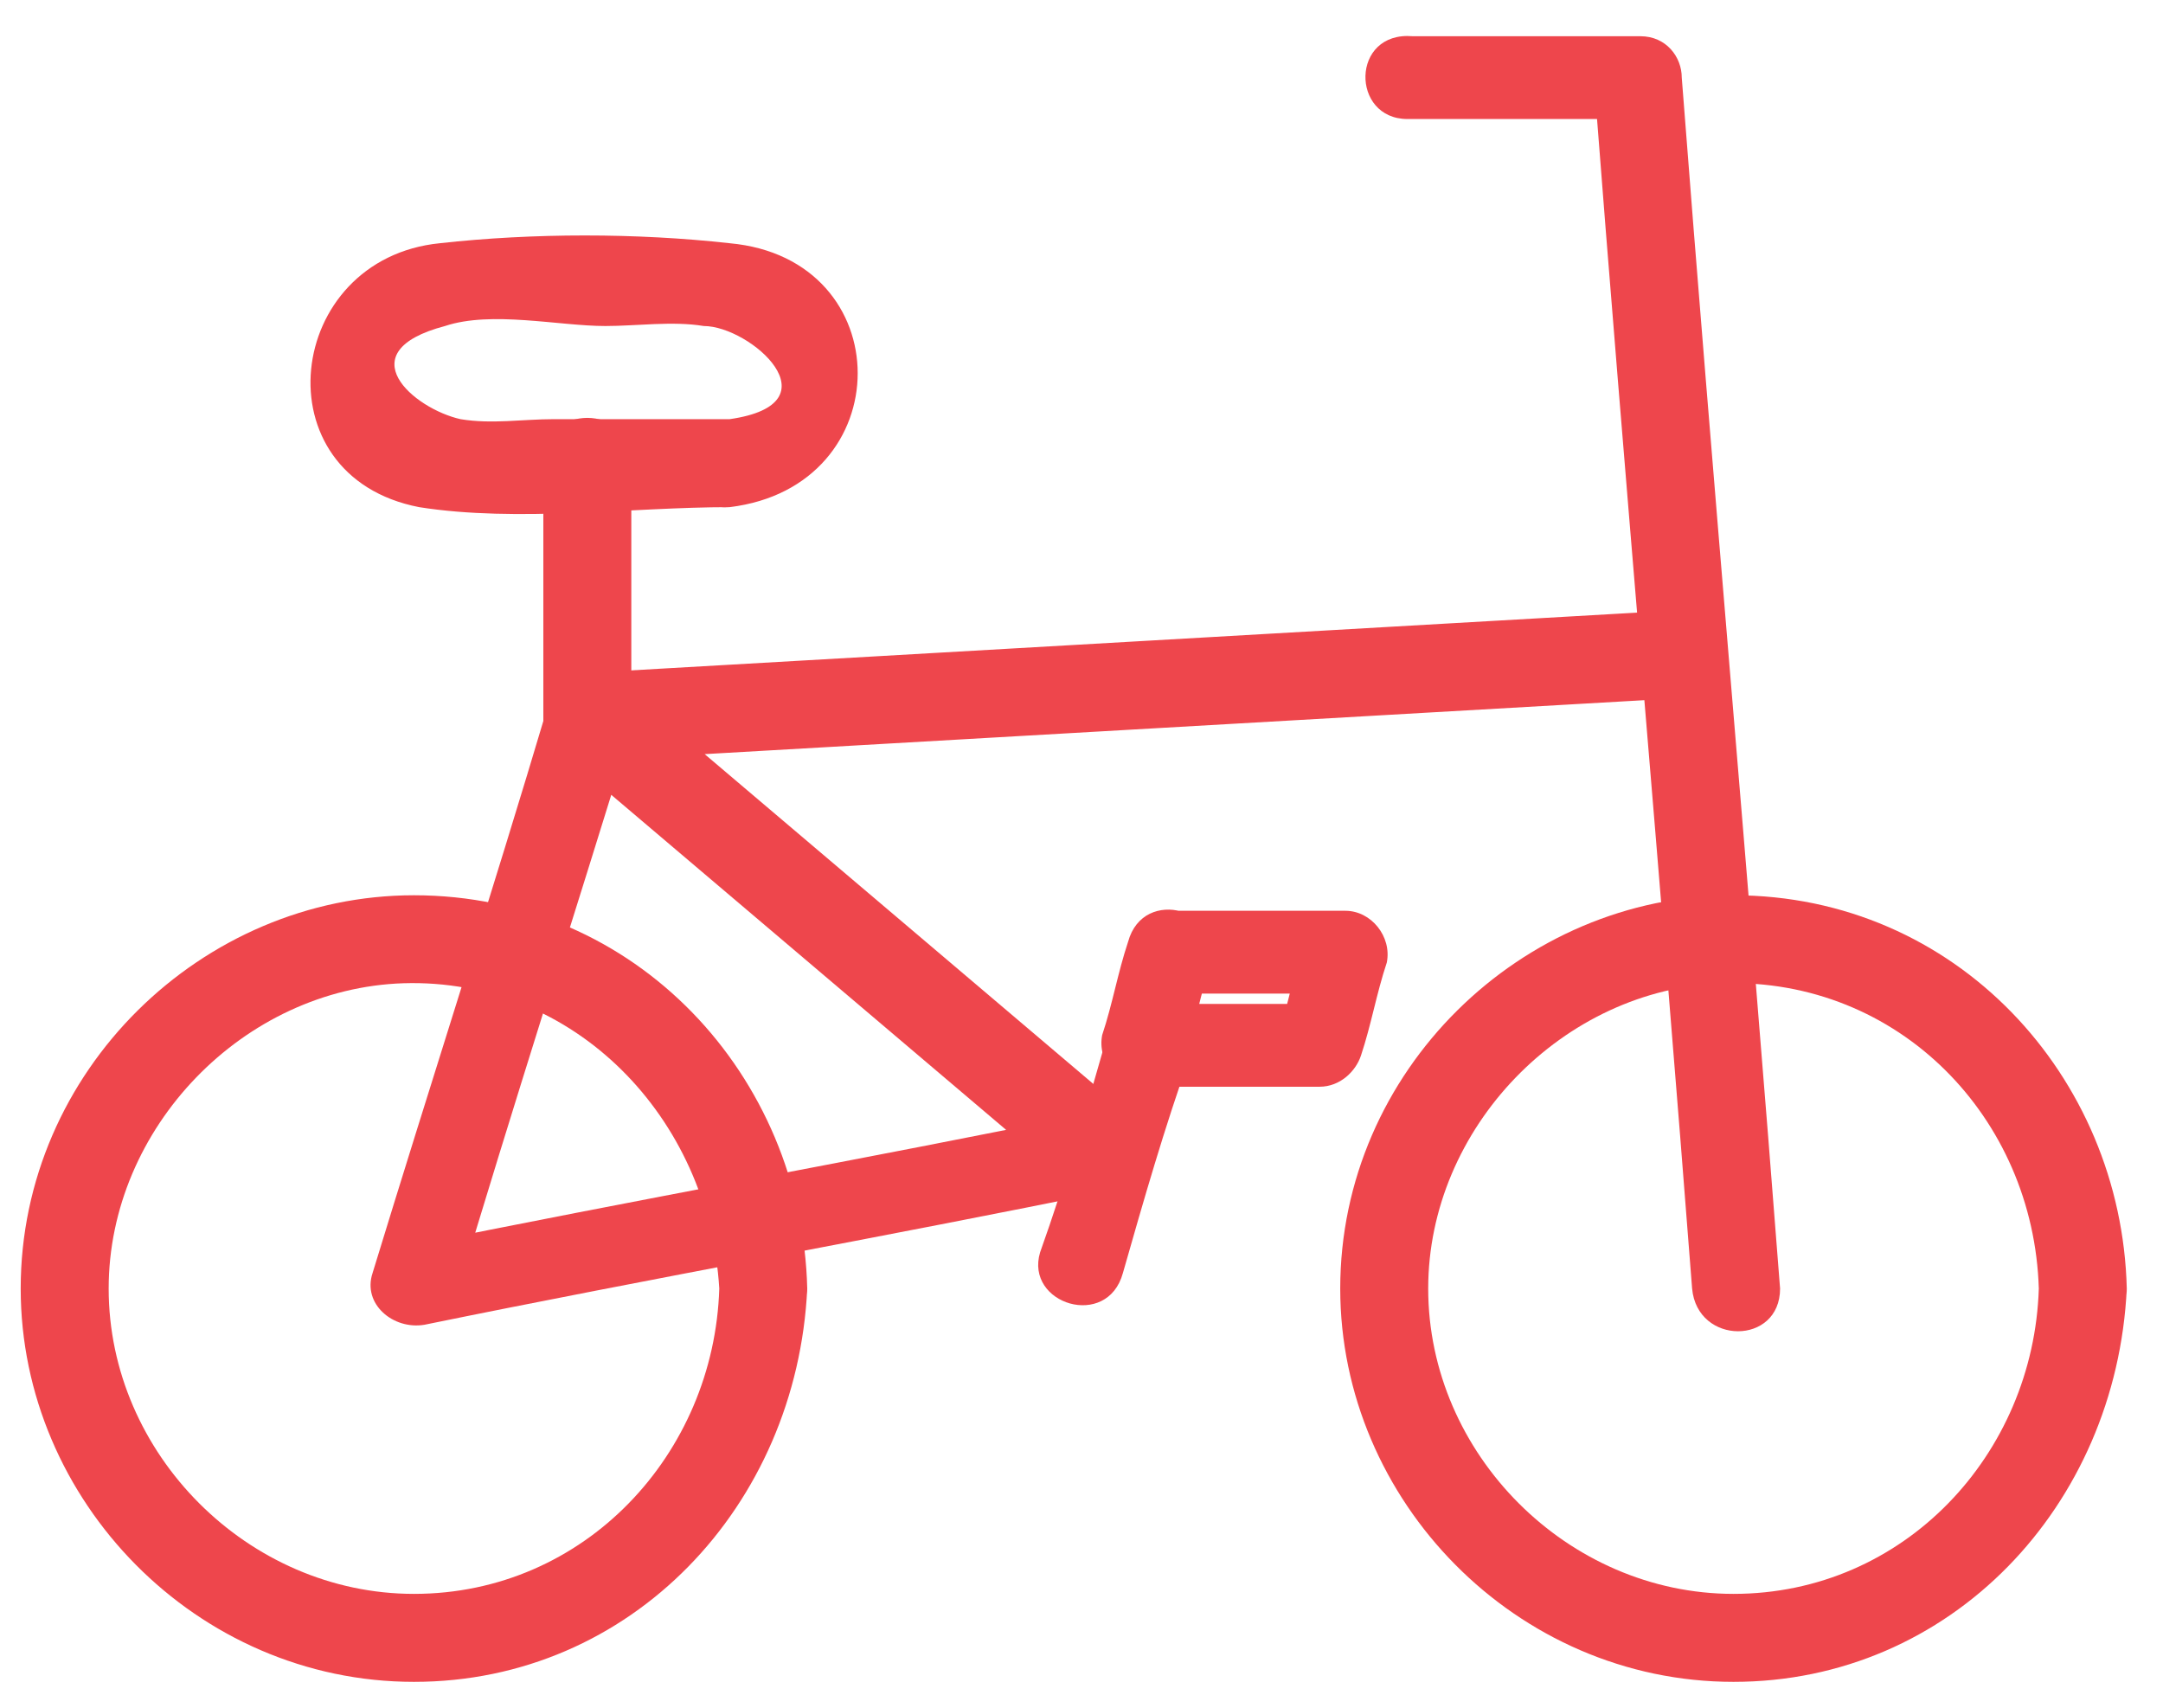 <?xml version="1.0" encoding="utf-8"?>
<!-- Generator: Adobe Illustrator 21.1.0, SVG Export Plug-In . SVG Version: 6.00 Build 0)  -->
<svg version="1.1" id="Layer_1" xmlns="http://www.w3.org/2000/svg" xmlns:xlink="http://www.w3.org/1999/xlink" x="0px" y="0px"
	 viewBox="0 0 41.8 33" style="enable-background:new 0 0 41.8 33;" xml:space="preserve">
<style type="text/css">
	.st0{fill:#EE464C;}
</style>
<g>
	<path class="st0" d="M13.9,24.9c-0.1,3.2-2.6,5.9-5.9,5.9c-3.2,0-5.9-2.7-5.9-5.9c0-3.1,2.6-5.8,5.7-5.9
		C11.1,18.9,13.7,21.6,13.9,24.9c0,1.1,1.7,1.1,1.7,0c-0.1-4.1-3.3-7.6-7.6-7.6c-4.1,0-7.6,3.4-7.6,7.6c0,4.1,3.4,7.6,7.6,7.6
		s7.4-3.4,7.6-7.6C15.5,23.8,13.9,23.8,13.9,24.9z"/>
</g>
<g>
	<path class="st0" d="M39.4,24.9c-0.1,3.2-2.6,5.9-5.9,5.9c-3.2,0-5.9-2.7-5.9-5.9c0-3.1,2.6-5.8,5.7-5.9
		C36.7,18.9,39.3,21.6,39.4,24.9c0,1.1,1.7,1.1,1.7,0c-0.1-4.1-3.3-7.6-7.6-7.6c-4.1,0-7.6,3.4-7.6,7.6c0,4.1,3.4,7.6,7.6,7.6
		s7.4-3.4,7.6-7.6C41.1,23.8,39.4,23.8,39.4,24.9z"/>
</g>
<g>
	<path class="st0" d="M14.1,8.1c-1.1,0-2.3,0-3.4,0c-0.6,0-1.2,0.1-1.8,0C8,7.9,6.7,6.8,8.6,6.3c0.9-0.3,2.2,0,3.1,0
		c0.6,0,1.3-0.1,1.9,0C14.5,6.3,16.2,7.8,14.1,8.1c-1,0.1-1.1,1.8,0,1.7c3.3-0.4,3.3-4.8,0-5.1c-1.8-0.2-3.8-0.2-5.6,0
		C5.5,5,5,9.2,8.1,9.8c1.9,0.3,4.1,0,6,0C15.2,9.7,15.2,8.1,14.1,8.1z"/>
</g>
<g>
	<path class="st0" d="M10.5,8.9c0,1.7,0,3.3,0,5c0,1.1,1.7,1.1,1.7,0c0-1.7,0-3.3,0-5C12.2,7.8,10.5,7.8,10.5,8.9L10.5,8.9z"/>
</g>
<g>
	<path class="st0" d="M27.2,2.3c1.5,0,2.9,0,4.4,0C31.3,2,31,1.7,30.8,1.5c0.6,7.8,1.3,15.6,1.9,23.4c0.1,1.1,1.7,1.1,1.7,0
		c-0.6-7.8-1.3-15.6-1.9-23.4c0-0.4-0.3-0.8-0.8-0.8c-1.5,0-2.9,0-4.4,0C26.1,0.6,26.1,2.3,27.2,2.3L27.2,2.3z"/>
</g>
<g>
	<path class="st0" d="M10.8,14.5c3.3,2.8,6.6,5.6,9.9,8.4c0.1-0.5,0.2-0.9,0.4-1.4c-4.4,0.9-8.9,1.7-13.3,2.6c0.3,0.3,0.7,0.7,1,1
		c1.1-3.7,2.3-7.4,3.4-11c-0.3,0.2-0.5,0.4-0.8,0.6c7-0.4,13.9-0.8,20.9-1.2c1.1-0.1,1.1-1.7,0-1.7c-7,0.4-13.9,0.8-20.9,1.2
		c-0.4,0-0.7,0.2-0.8,0.6c-1.1,3.7-2.3,7.4-3.4,11c-0.2,0.6,0.4,1.1,1,1c4.4-0.9,8.9-1.7,13.3-2.6c0.6-0.1,0.8-1,0.4-1.4
		c-3.3-2.8-6.6-5.6-9.9-8.4C11.1,12.6,10,13.8,10.8,14.5L10.8,14.5z"/>
</g>
<g>
	<path class="st0" d="M22.6,19.2c1.1,0,2.3,0,3.4,0c-0.3-0.3-0.5-0.7-0.8-1c-0.2,0.6-0.3,1.2-0.5,1.8c0.3-0.2,0.5-0.4,0.8-0.6
		c-1.1,0-2.3,0-3.4,0c0.3,0.3,0.5,0.7,0.8,1c0.2-0.6,0.3-1.2,0.5-1.8c0.3-1-1.3-1.5-1.6-0.4c-0.2,0.6-0.3,1.2-0.5,1.8
		c-0.1,0.5,0.3,1,0.8,1c1.1,0,2.3,0,3.4,0c0.4,0,0.7-0.3,0.8-0.6c0.2-0.6,0.3-1.2,0.5-1.8c0.1-0.5-0.3-1-0.8-1c-1.1,0-2.3,0-3.4,0
		C21.6,17.6,21.6,19.2,22.6,19.2z"/>
</g>
<g>
	<path class="st0" d="M21.4,20c-0.4,1.4-0.8,2.8-1.3,4.2c-0.3,1,1.3,1.5,1.6,0.4c0.4-1.4,0.8-2.8,1.3-4.2C23.3,19.4,21.7,19,21.4,20
		L21.4,20z"/>
</g>
</svg>
